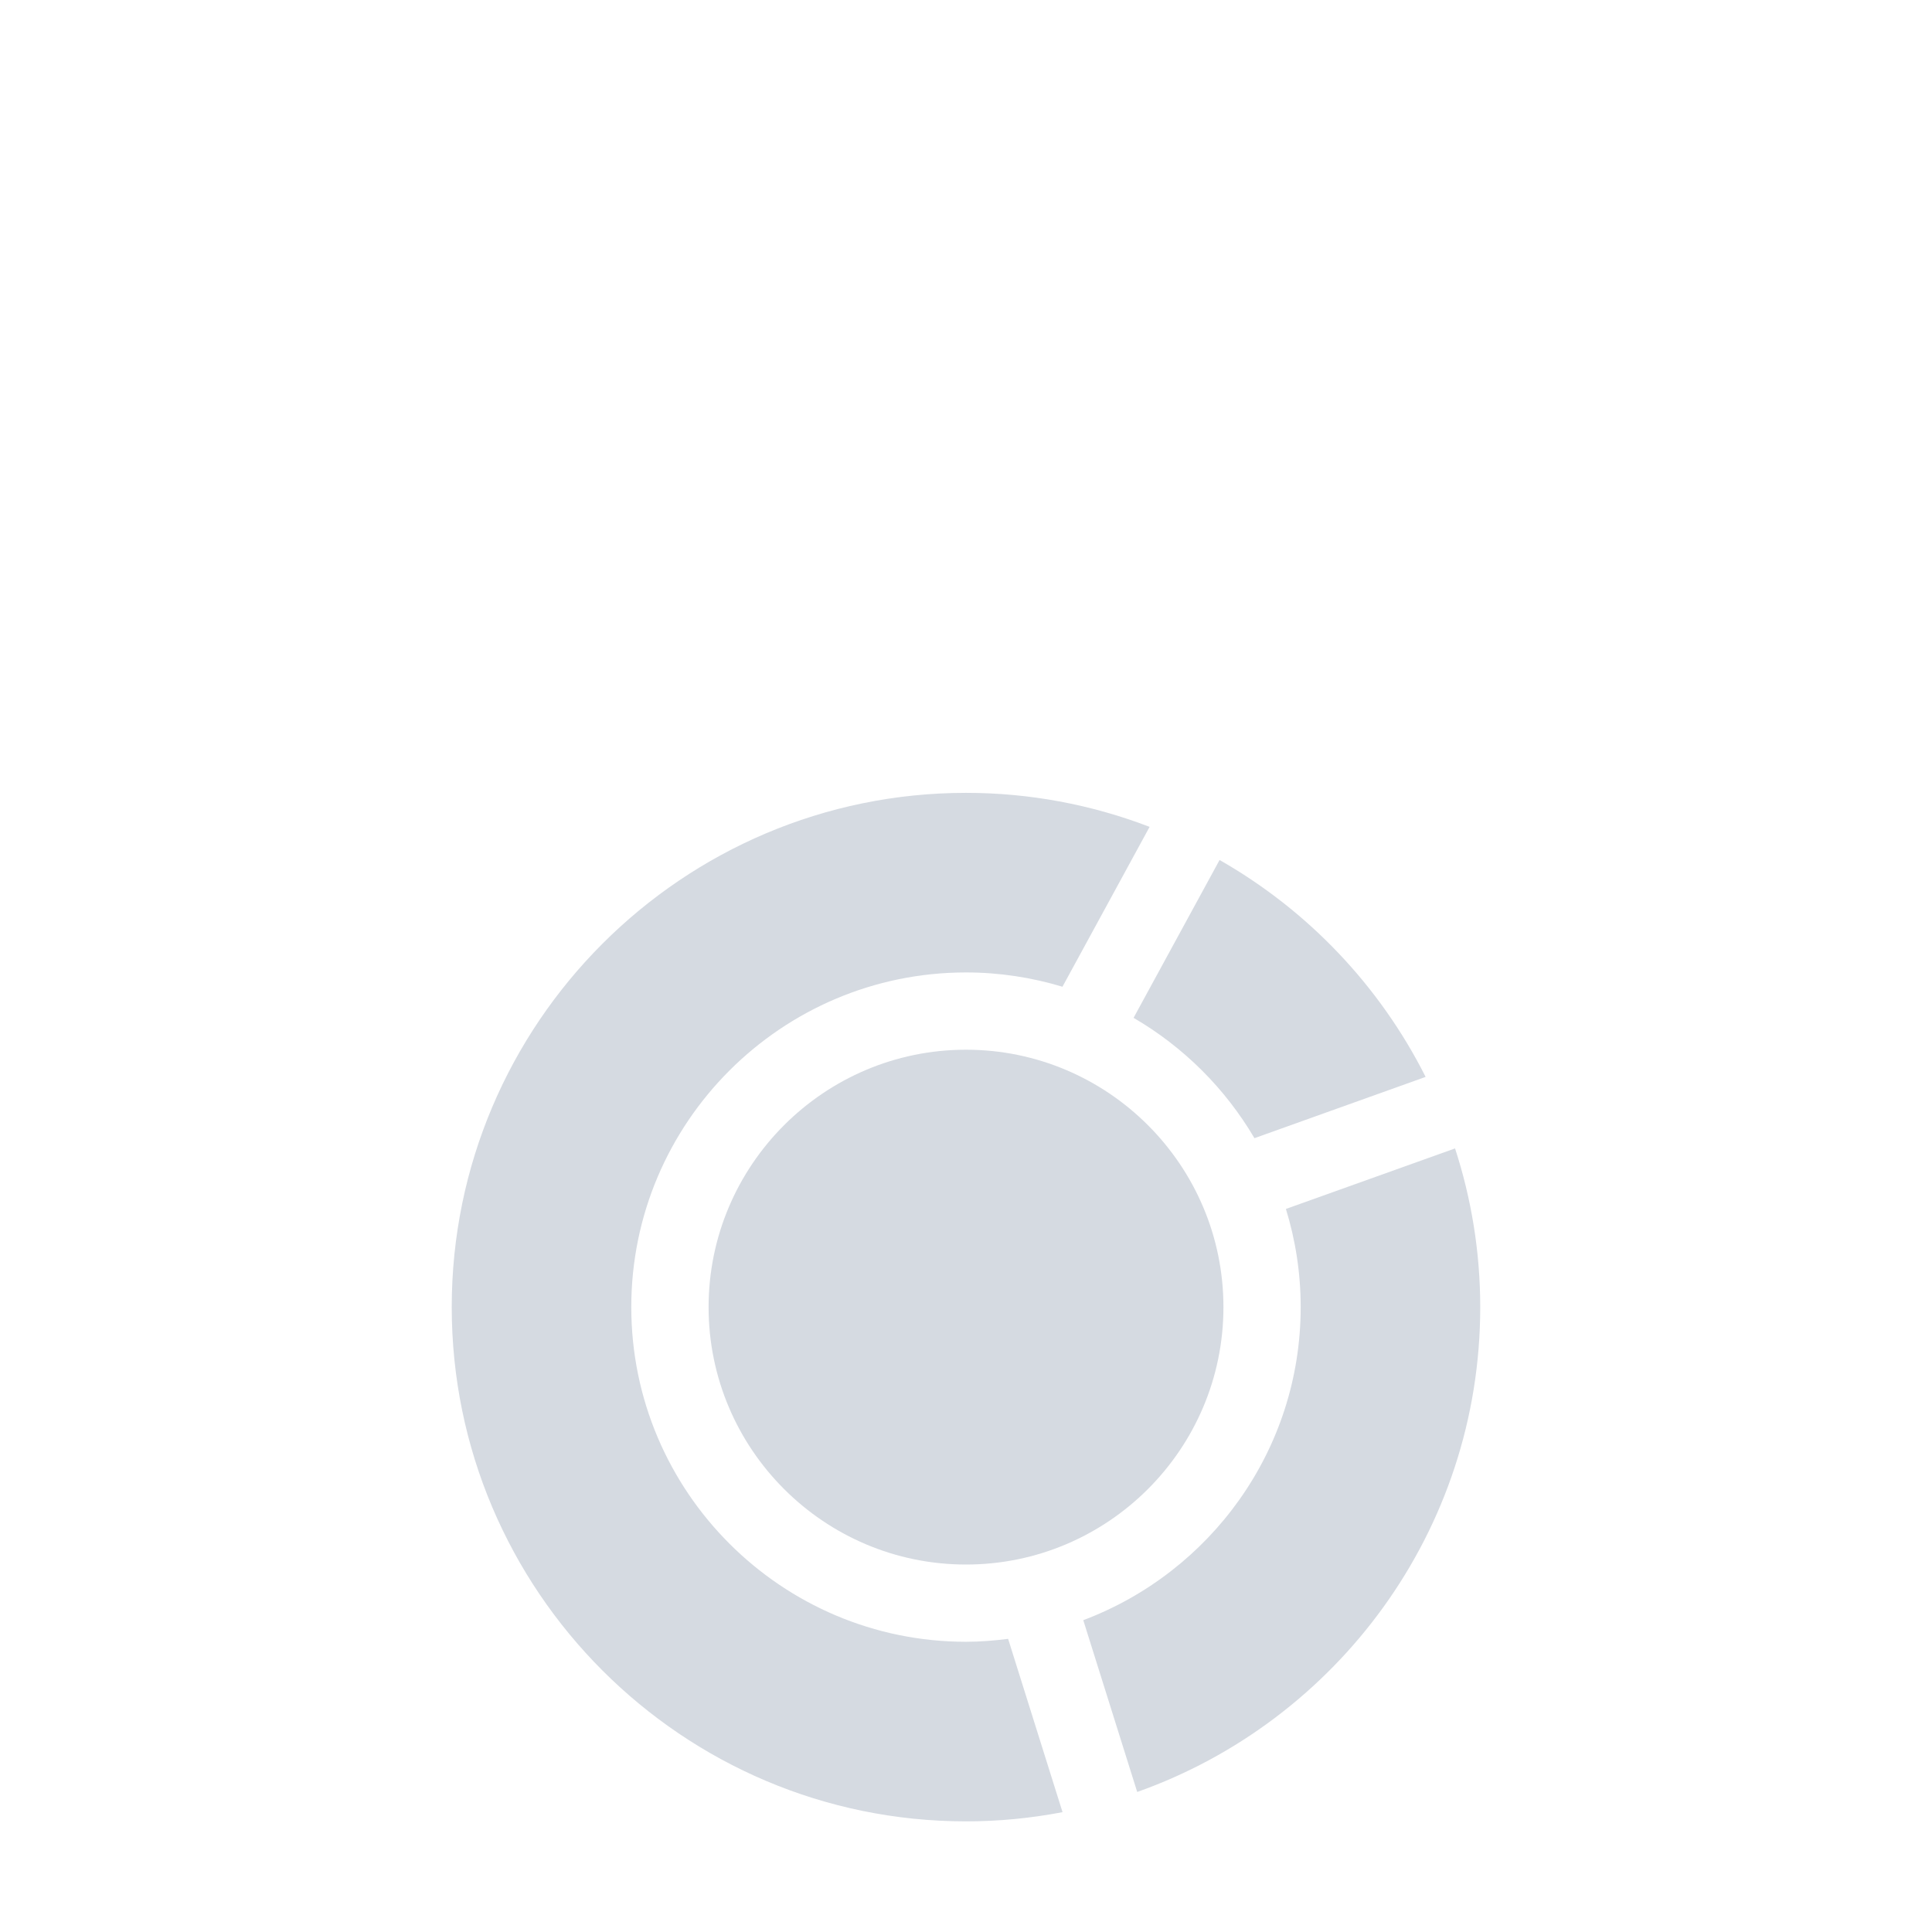 <svg width="60" height="60" viewBox="0 0 60 60" fill="none" xmlns="http://www.w3.org/2000/svg">
<path d="M37.995 40.594C37.995 36.186 34.408 32.6 30 32.6C25.592 32.6 22.006 36.187 22.006 40.594C22.006 45.002 25.592 48.588 30 48.588C34.408 48.588 37.995 45.002 37.995 40.594ZM38.958 35.347L44.274 33.444C42.85 30.618 40.624 28.275 37.875 26.708L35.204 31.61C36.755 32.513 38.048 33.8 38.958 35.347Z" fill="url(#paint0_linear_101_764)"/>
<path d="M45.188 35.665L39.935 37.545C40.232 38.51 40.394 39.533 40.394 40.593C40.394 45.042 37.579 48.836 33.642 50.316L35.317 55.651C41.516 53.455 45.97 47.537 45.97 40.594C45.97 38.874 45.693 37.218 45.188 35.665ZM30 56.564C31.006 56.564 32.01 56.468 32.998 56.278L31.308 50.896C30.878 50.95 30.444 50.987 30 50.987C24.268 50.987 19.605 46.325 19.605 40.593C19.605 34.862 24.268 30.2 30 30.2C31.041 30.2 32.047 30.358 32.996 30.644L35.702 25.679C33.882 24.98 31.949 24.622 30 24.623C21.193 24.623 14.029 31.787 14.029 40.593C14.029 49.4 21.193 56.564 30 56.564Z" fill="url(#paint1_linear_101_764)"/>
<path d="M57.6 46.092V11.716H2.4V46.092H12.471C11.913 44.313 11.629 42.459 11.63 40.594C11.63 30.464 19.871 22.224 30 22.224C32.815 22.224 35.483 22.862 37.87 23.999C37.901 24.013 37.933 24.021 37.964 24.038C37.971 24.042 37.976 24.048 37.983 24.052C42.074 26.038 45.288 29.462 47.012 33.671C47.02 33.691 47.031 33.709 47.039 33.729C47.043 33.74 47.044 33.75 47.047 33.761C47.922 35.933 48.372 38.253 48.371 40.595C48.371 42.509 48.075 44.356 47.529 46.093L57.6 46.092ZM11.582 22.189H6.771C6.453 22.189 6.147 22.062 5.922 21.837C5.697 21.612 5.571 21.307 5.571 20.988C5.571 20.67 5.697 20.365 5.922 20.14C6.147 19.915 6.453 19.788 6.771 19.788H11.582C11.9 19.788 12.205 19.915 12.43 20.14C12.655 20.365 12.782 20.67 12.782 20.988C12.782 21.307 12.655 21.612 12.43 21.837C12.205 22.062 11.9 22.189 11.582 22.189ZM15.113 17.318H6.771C6.453 17.318 6.148 17.191 5.923 16.966C5.698 16.741 5.571 16.436 5.571 16.118C5.571 15.8 5.698 15.494 5.923 15.269C6.148 15.044 6.453 14.918 6.771 14.918H15.114C15.432 14.918 15.737 15.044 15.962 15.269C16.187 15.495 16.314 15.8 16.314 16.118C16.313 16.436 16.187 16.741 15.962 16.966C15.737 17.192 15.431 17.318 15.113 17.318ZM44.888 17.318C44.569 17.318 44.264 17.191 44.039 16.966C43.814 16.741 43.688 16.436 43.688 16.118C43.688 15.8 43.814 15.494 44.039 15.269C44.264 15.044 44.569 14.918 44.888 14.918H53.23C53.548 14.918 53.853 15.044 54.078 15.269C54.304 15.494 54.43 15.8 54.43 16.118C54.43 16.436 54.304 16.741 54.078 16.966C53.853 17.191 53.548 17.318 53.23 17.318H44.888ZM47.219 20.988C47.219 20.67 47.346 20.365 47.571 20.14C47.796 19.915 48.101 19.788 48.419 19.788H53.23C53.548 19.788 53.853 19.915 54.078 20.14C54.304 20.365 54.43 20.67 54.43 20.988C54.43 21.307 54.304 21.612 54.078 21.837C53.853 22.062 53.548 22.189 53.23 22.189H48.419C48.101 22.189 47.796 22.062 47.571 21.837C47.346 21.612 47.219 21.307 47.219 20.988ZM2.4 3.436V9.316H57.6V3.436H2.4ZM18.127 7.576H6.193C5.875 7.576 5.57 7.449 5.344 7.224C5.119 6.999 4.993 6.694 4.993 6.376C4.993 6.057 5.119 5.752 5.344 5.527C5.57 5.302 5.875 5.176 6.193 5.176H18.128C18.446 5.176 18.751 5.302 18.976 5.527C19.201 5.752 19.327 6.058 19.327 6.376C19.327 6.694 19.201 6.999 18.976 7.224C18.75 7.449 18.445 7.576 18.127 7.576Z" fill=""/>
<defs>
<linearGradient id="paint0_linear_101_764" x1="33.14" y1="26.708" x2="33.14" y2="48.588" gradientUnits="userSpaceOnUse">
<stop stop-color="#D5DAE1"/>
<stop offset="1" stop-color="#D5DAE1"/>
</linearGradient>
<linearGradient id="paint1_linear_101_764" x1="30" y1="24.623" x2="30" y2="56.564" gradientUnits="userSpaceOnUse">
<stop stop-color="#D5DAE1"/>
<stop offset="1" stop-color="#D5DAE1"/>
</linearGradient>
<linearGradient id="paint2_linear_101_764" x1="30" y1="3.436" x2="30" y2="46.093" gradientUnits="userSpaceOnUse">
<stop stop-color="#D5DAE1"/>
<stop offset="1" stop-color="#D5DAE1"/>
</linearGradient>
</defs>
</svg>
